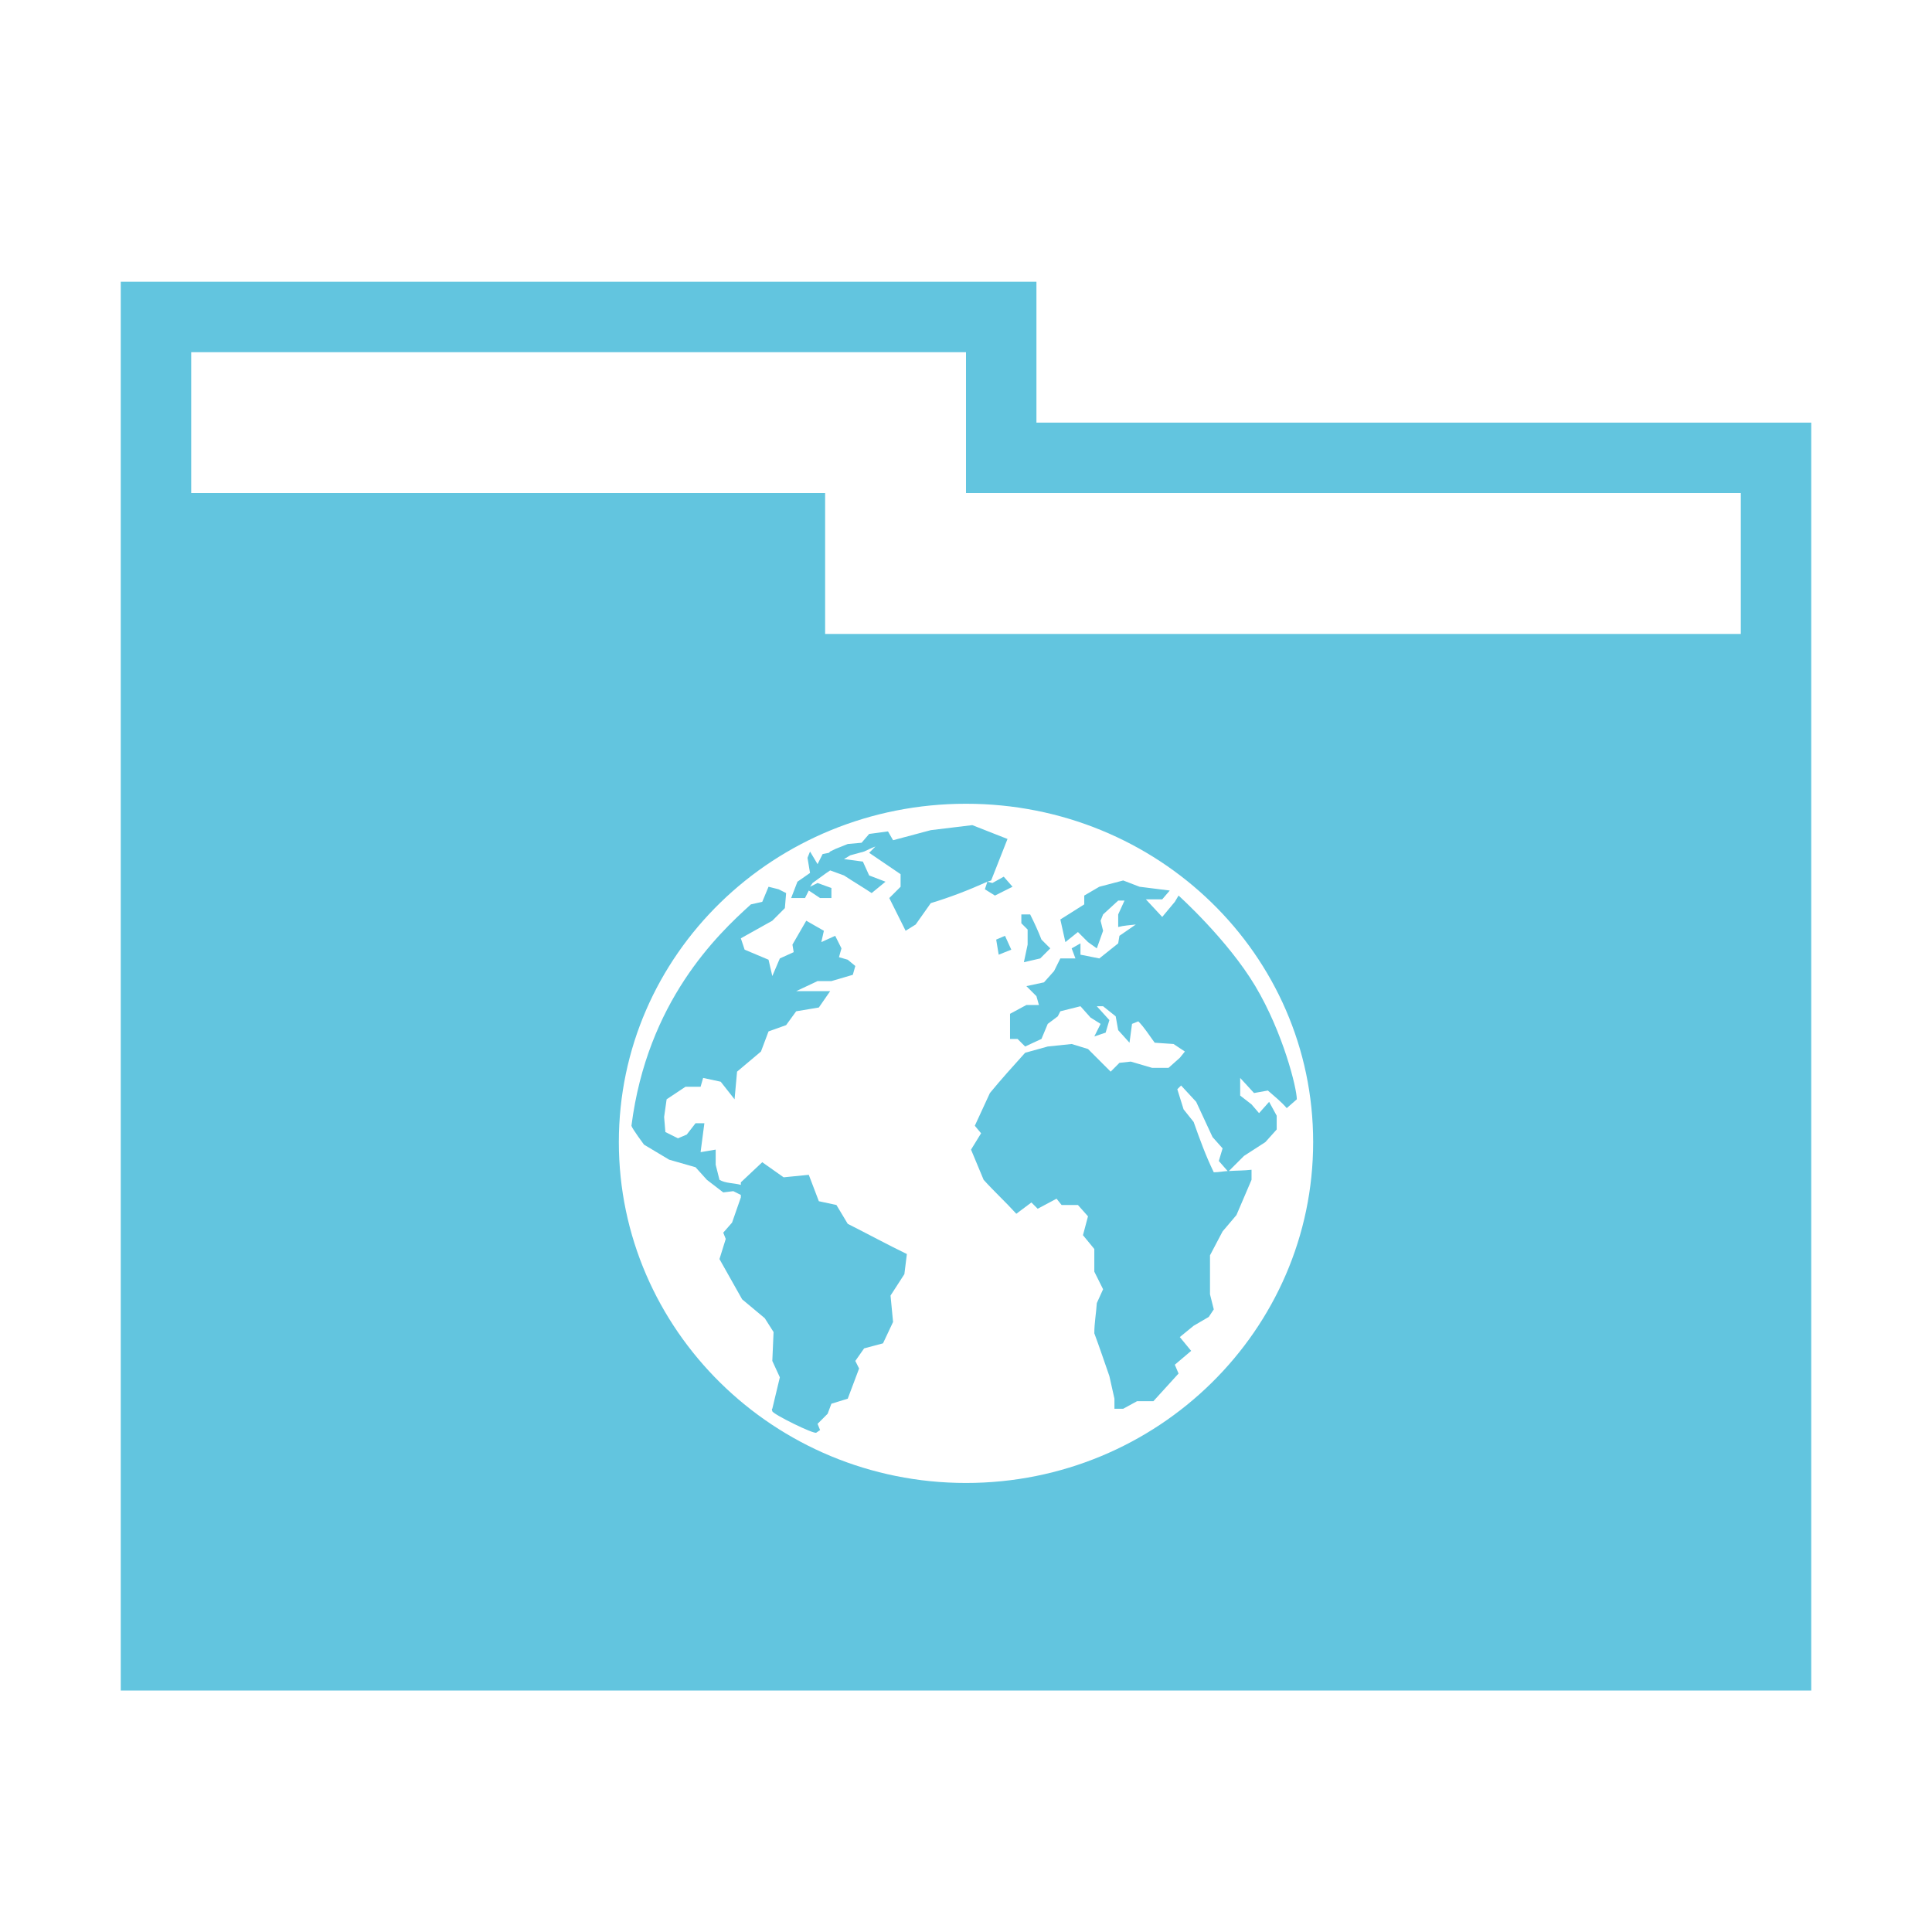 <svg xmlns="http://www.w3.org/2000/svg" width="48" height="48">
 <path d="M 3 7 L 3 42 L 45 42 L 45 10.5 L 25.75 10.5 L 25.75 7 L 3 7 z M 4.75 8.75 L 24 8.75 L 24 12.25 L 43.25 12.25 L 43.25 15.75 L 20.5 15.75 L 20.5 12.25 L 4.75 12.25 L 4.75 8.75 z M 24 19.969 C 28.769 19.969 32.625 23.713 32.625 28.375 C 32.625 33.037 28.769 36.844 24 36.844 C 19.231 36.844 15.375 33.037 15.375 28.375 C 15.375 23.713 19.231 19.969 24 19.969 z M 24.156 20.5 L 23.125 20.625 L 22.188 20.875 L 22.062 20.656 L 21.594 20.719 L 21.406 20.938 L 21.062 20.969 L 20.75 21.094 L 20.625 21.156 L 20.594 21.188 L 20.438 21.219 L 20.312 21.469 L 20.125 21.156 L 20.062 21.312 L 20.125 21.688 L 19.812 21.906 L 19.656 22.312 L 20 22.312 L 20.094 22.125 L 20.375 22.312 L 20.656 22.312 L 20.656 22.062 L 20.312 21.938 L 20.125 22.031 L 20.188 21.938 C 20.336 21.835 20.474 21.724 20.625 21.625 L 20.969 21.75 C 21.198 21.902 21.427 22.036 21.656 22.188 L 22 21.906 L 21.594 21.75 L 21.438 21.406 L 20.969 21.344 L 21.125 21.25 L 21.469 21.156 C 21.565 21.111 21.653 21.067 21.75 21.031 L 21.594 21.188 L 22.375 21.719 L 22.375 22.031 L 22.094 22.312 L 22.5 23.125 L 22.75 22.969 L 23.125 22.438 C 23.624 22.287 24.06 22.116 24.531 21.906 C 24.554 21.896 24.602 21.886 24.625 21.875 L 25.031 20.844 L 24.156 20.5 z M 24.531 21.906 L 24.469 22.094 L 24.719 22.25 L 25.156 22.031 L 24.938 21.781 L 24.656 21.938 L 24.531 21.906 z M 27.906 21.875 L 27.312 22.031 L 26.938 22.25 L 26.938 22.469 L 26.344 22.844 L 26.469 23.406 L 26.781 23.156 L 27.031 23.406 L 27.25 23.562 L 27.406 23.125 L 27.344 22.875 L 27.406 22.719 L 27.781 22.375 L 27.938 22.375 L 27.781 22.719 L 27.781 23.031 C 27.926 22.993 28.07 22.987 28.219 22.969 L 27.812 23.25 L 27.781 23.438 L 27.312 23.812 L 26.844 23.719 L 26.844 23.438 L 26.625 23.562 L 26.719 23.812 L 26.344 23.812 L 26.188 24.125 L 25.938 24.406 L 25.5 24.5 L 25.75 24.75 L 25.812 24.969 L 25.5 24.969 L 25.094 25.188 L 25.094 25.812 L 25.281 25.812 L 25.469 26 L 25.875 25.812 L 26.031 25.438 L 26.281 25.25 L 26.344 25.125 L 26.844 25 L 27.094 25.281 L 27.344 25.438 L 27.188 25.75 L 27.469 25.656 L 27.562 25.344 L 27.25 25 L 27.406 25 L 27.719 25.25 L 27.781 25.594 L 28.062 25.906 L 28.125 25.438 L 28.281 25.375 C 28.437 25.533 28.556 25.728 28.688 25.906 L 29.156 25.938 L 29.438 26.125 L 29.312 26.281 L 29.031 26.531 L 28.625 26.531 L 28.094 26.375 L 27.812 26.406 L 27.594 26.625 L 27.031 26.062 L 26.625 25.938 L 26.031 26 L 25.469 26.156 C 25.168 26.49 24.878 26.81 24.594 27.156 L 24.219 27.969 L 24.375 28.156 L 24.125 28.562 L 24.438 29.312 C 24.706 29.609 24.982 29.86 25.25 30.156 L 25.625 29.875 L 25.781 30.031 L 26.25 29.781 L 26.375 29.938 L 26.781 29.938 L 27.031 30.219 L 26.906 30.688 L 27.188 31.031 L 27.188 31.594 L 27.406 32.031 L 27.25 32.375 C 27.234 32.632 27.188 32.868 27.188 33.125 C 27.317 33.473 27.44 33.837 27.562 34.188 L 27.688 34.75 L 27.688 35 L 27.906 35 L 28.25 34.812 L 28.656 34.812 L 29.281 34.125 L 29.188 33.906 L 29.594 33.562 L 29.312 33.219 L 29.656 32.938 L 30.031 32.719 L 30.156 32.531 L 30.062 32.156 L 30.062 31.188 L 30.375 30.594 L 30.719 30.188 L 31.094 29.312 L 31.094 29.062 C 30.909 29.085 30.712 29.081 30.531 29.094 L 30.906 28.719 L 31.438 28.375 L 31.719 28.062 L 31.719 27.719 C 31.656 27.602 31.595 27.491 31.531 27.375 L 31.281 27.656 L 31.094 27.438 L 30.812 27.219 L 30.812 26.781 L 31.156 27.156 L 31.5 27.094 C 31.665 27.24 31.824 27.364 31.969 27.531 L 32.219 27.312 C 32.219 27.035 31.879 25.659 31.188 24.5 C 30.496 23.341 29.281 22.25 29.281 22.25 L 29.188 22.406 L 28.875 22.781 L 28.469 22.344 L 28.875 22.344 L 29.062 22.125 L 28.312 22.031 L 27.906 21.875 z M 19.094 22.031 L 18.938 22.406 C 18.938 22.406 18.722 22.453 18.656 22.469 C 17.816 23.226 16.082 24.884 15.688 27.969 C 15.703 28.04 16 28.438 16 28.438 L 16.625 28.812 L 17.281 29 L 17.562 29.312 L 17.969 29.625 L 18.219 29.594 L 18.406 29.688 L 18.406 29.75 L 18.188 30.375 L 17.969 30.625 L 18.031 30.781 L 17.875 31.281 L 18.438 32.281 L 19 32.75 L 19.219 33.094 L 19.188 33.812 L 19.375 34.219 L 19.188 35 C 19.188 35 19.164 34.985 19.188 35.062 C 19.211 35.14 20.22 35.638 20.281 35.594 C 20.342 35.549 20.375 35.531 20.375 35.531 L 20.312 35.375 L 20.562 35.125 L 20.656 34.875 L 21.062 34.75 L 21.344 34 L 21.25 33.812 L 21.469 33.5 L 21.938 33.375 L 22.188 32.844 L 22.125 32.188 L 22.469 31.656 L 22.531 31.156 C 22.029 30.913 21.561 30.657 21.062 30.406 L 20.781 29.938 L 20.344 29.844 L 20.094 29.188 L 19.469 29.25 L 18.938 28.875 L 18.406 29.375 L 18.406 29.438 C 18.24 29.39 18.023 29.402 17.875 29.312 L 17.781 28.938 L 17.781 28.562 L 17.406 28.625 C 17.437 28.388 17.469 28.143 17.5 27.906 L 17.281 27.906 L 17.062 28.188 L 16.844 28.281 L 16.531 28.125 L 16.5 27.75 L 16.562 27.312 L 17.031 27 L 17.406 27 L 17.469 26.781 L 17.906 26.875 L 18.25 27.312 L 18.312 26.625 L 18.906 26.125 L 19.094 25.625 L 19.531 25.469 L 19.781 25.125 L 20.344 25.031 L 20.625 24.625 L 19.781 24.625 L 20.312 24.375 L 20.656 24.375 L 21.188 24.219 L 21.25 24 L 21.062 23.844 L 20.844 23.781 L 20.906 23.562 L 20.75 23.25 L 20.406 23.406 L 20.469 23.125 L 20.031 22.875 L 19.688 23.469 L 19.719 23.656 L 19.375 23.812 L 19.188 24.25 L 19.094 23.844 L 18.5 23.594 L 18.406 23.312 L 19.188 22.875 L 19.5 22.562 L 19.531 22.188 L 19.344 22.094 L 19.094 22.031 z M 25.375 22.719 L 25.375 22.938 L 25.531 23.094 L 25.531 23.469 L 25.438 23.906 L 25.844 23.812 L 26.094 23.562 L 25.875 23.344 C 25.794 23.134 25.695 22.92 25.594 22.719 L 25.375 22.719 z M 24.969 23.25 L 24.75 23.344 L 24.812 23.719 L 25.125 23.594 L 24.969 23.25 z M 29.344 26.969 L 29.719 27.375 L 30.125 28.25 L 30.375 28.531 L 30.281 28.844 L 30.5 29.094 C 30.389 29.101 30.27 29.125 30.156 29.125 C 29.955 28.712 29.809 28.307 29.656 27.875 L 29.406 27.562 L 29.25 27.062 L 29.344 26.969 z" fill="#62c5df"/>
</svg>
